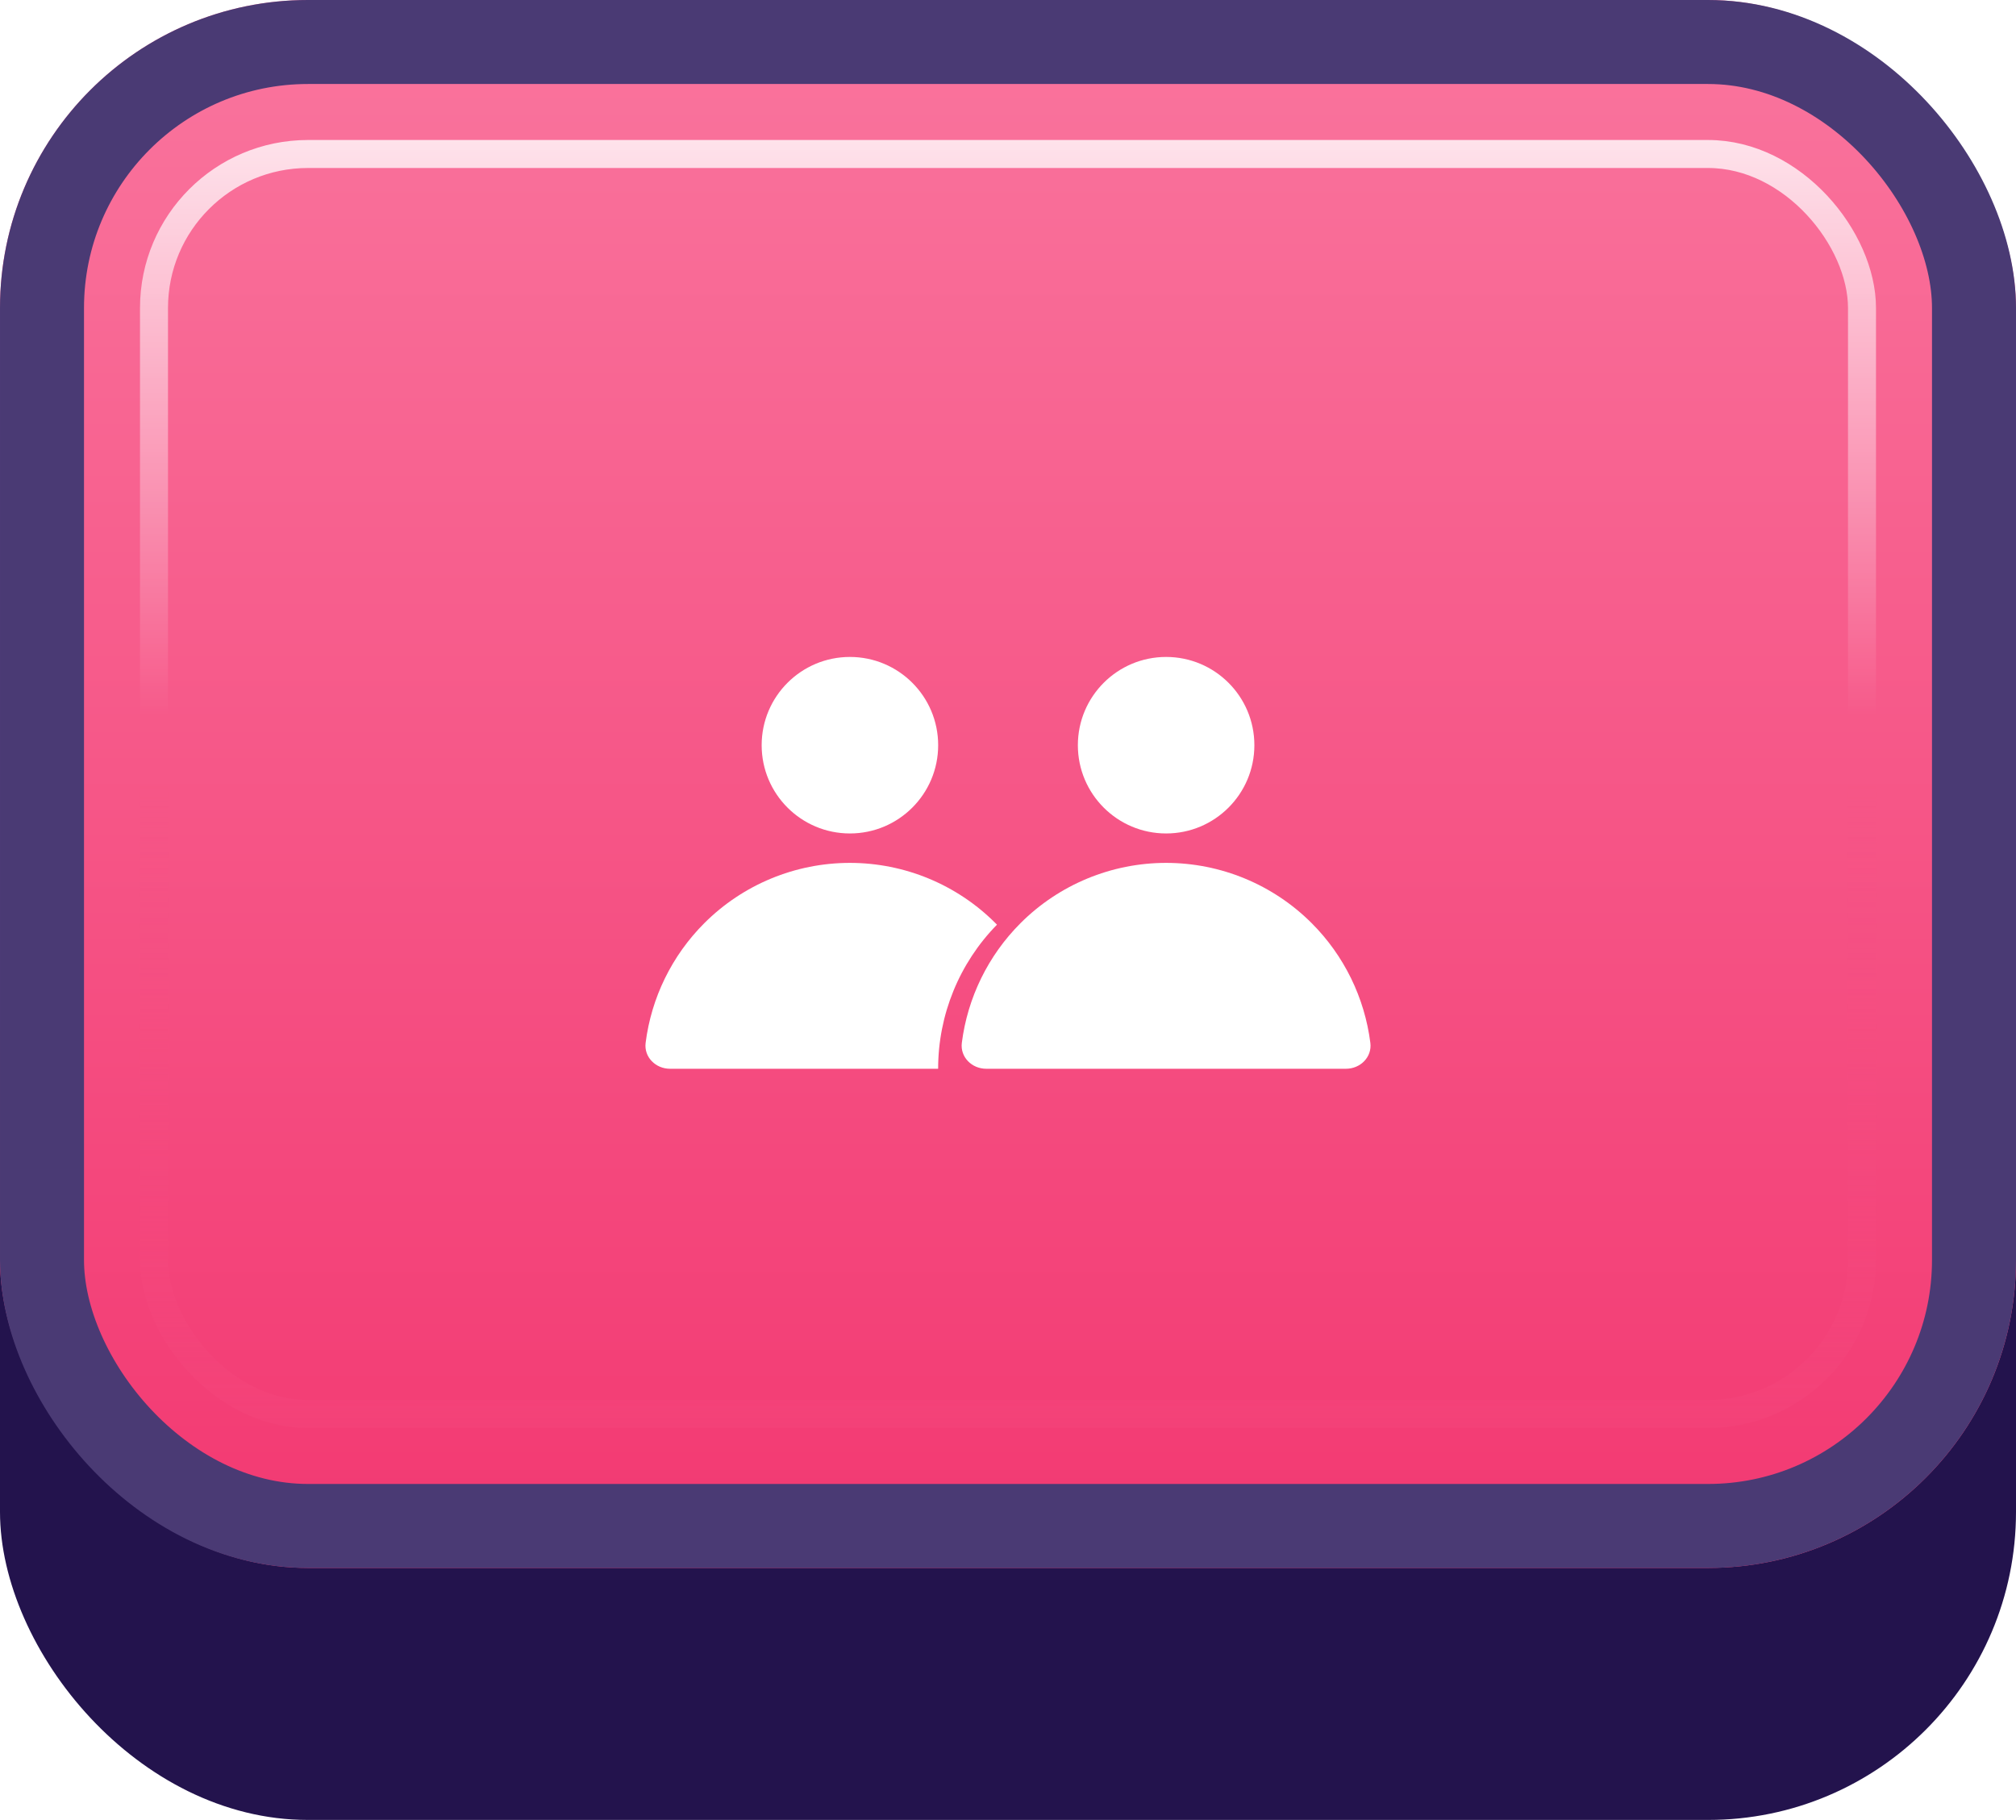 <svg width="72" height="65" viewBox="0 0 72 65" fill="none" xmlns="http://www.w3.org/2000/svg">
<g id="Buttons-Cartoon-II/Buttons/Square-Icon-Magenta/TwoPlayer-Idle">
<g id="@Fill/Square-Icon-Magenta/Idle">
<g id="Rectangle" filter="url(#filter0_d_1085_54864)">
<rect width="72" height="62" rx="11" fill="#23134D"/>
</g>
<g id="Rectangle_2">
<g filter="url(#filter1_i_1085_54864)">
<rect width="72" height="56" rx="11" fill="url(#paint0_linear_1085_54864)"/>
</g>
<rect x="1.5" y="1.5" width="69" height="53" rx="9.5" stroke="#4A3A74" stroke-width="3"/>
</g>
<rect id="Rectangle_3" x="5.5" y="5.5" width="61" height="45" rx="5.5" stroke="url(#paint1_linear_1085_54864)" stroke-opacity="0.8"/>
<g id="Rectangle_4" style="mix-blend-mode:multiply">
<rect x="5.5" y="5.5" width="61" height="45" rx="5.5" stroke="url(#paint2_linear_1085_54864)" stroke-opacity="0.5"/>
</g>
</g>
<g id="Icon/TwoPlayer">
<g id="Group">
<g id="Group_2">
<g id="Ellipse" filter="url(#filter2_d_1085_54864)">
<circle cx="30.354" cy="26.151" r="3.152" fill="white"/>
</g>
<g id="Ellipse_2" filter="url(#filter3_d_1085_54864)">
<circle cx="41.647" cy="26.151" r="3.152" fill="white"/>
</g>
<g id="Ellipse_3" filter="url(#filter4_d_1085_54864)">
<path d="M48.071 37.707C48.584 37.707 49.006 37.29 48.941 36.781C48.737 35.172 48.005 33.666 46.846 32.507C45.467 31.128 43.597 30.354 41.646 30.354C39.696 30.354 37.826 31.128 36.447 32.507C35.288 33.666 34.556 35.172 34.351 36.781C34.287 37.29 34.709 37.707 35.221 37.707L48.071 37.707Z" fill="white"/>
</g>
<g id="Figure" filter="url(#filter5_d_1085_54864)">
<path d="M33.505 37.707C33.505 35.782 34.26 33.934 35.606 32.561C35.588 32.543 35.571 32.525 35.553 32.507C34.174 31.128 32.304 30.354 30.353 30.354C28.403 30.354 26.533 31.128 25.154 32.507C23.995 33.666 23.262 35.172 23.058 36.781C22.994 37.29 23.416 37.707 23.928 37.707H33.505Z" fill="white"/>
</g>
</g>
</g>
</g>
</g>
<defs>
<filter id="filter0_d_1085_54864" x="0" y="0" width="72" height="65" filterUnits="userSpaceOnUse" color-interpolation-filters="sRGB">
<feFlood flood-opacity="0" result="BackgroundImageFix"/>
<feColorMatrix in="SourceAlpha" type="matrix" values="0 0 0 0 0 0 0 0 0 0 0 0 0 0 0 0 0 0 127 0" result="hardAlpha"/>
<feOffset dy="3"/>
<feComposite in2="hardAlpha" operator="out"/>
<feColorMatrix type="matrix" values="0 0 0 0 0 0 0 0 0 0 0 0 0 0 0 0 0 0 0.25 0"/>
<feBlend mode="normal" in2="BackgroundImageFix" result="effect1_dropShadow_1085_54864"/>
<feBlend mode="normal" in="SourceGraphic" in2="effect1_dropShadow_1085_54864" result="shape"/>
</filter>
<filter id="filter1_i_1085_54864" x="0" y="0" width="72" height="56" filterUnits="userSpaceOnUse" color-interpolation-filters="sRGB">
<feFlood flood-opacity="0" result="BackgroundImageFix"/>
<feBlend mode="normal" in="SourceGraphic" in2="BackgroundImageFix" result="shape"/>
<feColorMatrix in="SourceAlpha" type="matrix" values="0 0 0 0 0 0 0 0 0 0 0 0 0 0 0 0 0 0 127 0" result="hardAlpha"/>
<feMorphology radius="5" operator="erode" in="SourceAlpha" result="effect1_innerShadow_1085_54864"/>
<feOffset/>
<feComposite in2="hardAlpha" operator="arithmetic" k2="-1" k3="1"/>
<feColorMatrix type="matrix" values="0 0 0 0 1 0 0 0 0 1 0 0 0 0 1 0 0 0 0.1 0"/>
<feBlend mode="normal" in2="shape" result="effect1_innerShadow_1085_54864"/>
</filter>
<filter id="filter2_d_1085_54864" x="26.738" y="23" width="7.231" height="7.232" filterUnits="userSpaceOnUse" color-interpolation-filters="sRGB">
<feFlood flood-opacity="0" result="BackgroundImageFix"/>
<feColorMatrix in="SourceAlpha" type="matrix" values="0 0 0 0 0 0 0 0 0 0 0 0 0 0 0 0 0 0 127 0" result="hardAlpha"/>
<feOffset dy="0.464"/>
<feGaussianBlur stdDeviation="0.232"/>
<feComposite in2="hardAlpha" operator="out"/>
<feColorMatrix type="matrix" values="0 0 0 0 0.796 0 0 0 0 0.129 0 0 0 0 0.333 0 0 0 1 0"/>
<feBlend mode="normal" in2="BackgroundImageFix" result="effect1_dropShadow_1085_54864"/>
<feBlend mode="normal" in="SourceGraphic" in2="effect1_dropShadow_1085_54864" result="shape"/>
</filter>
<filter id="filter3_d_1085_54864" x="38.031" y="23" width="7.231" height="7.232" filterUnits="userSpaceOnUse" color-interpolation-filters="sRGB">
<feFlood flood-opacity="0" result="BackgroundImageFix"/>
<feColorMatrix in="SourceAlpha" type="matrix" values="0 0 0 0 0 0 0 0 0 0 0 0 0 0 0 0 0 0 127 0" result="hardAlpha"/>
<feOffset dy="0.464"/>
<feGaussianBlur stdDeviation="0.232"/>
<feComposite in2="hardAlpha" operator="out"/>
<feColorMatrix type="matrix" values="0 0 0 0 0.796 0 0 0 0 0.129 0 0 0 0 0.333 0 0 0 1 0"/>
<feBlend mode="normal" in2="BackgroundImageFix" result="effect1_dropShadow_1085_54864"/>
<feBlend mode="normal" in="SourceGraphic" in2="effect1_dropShadow_1085_54864" result="shape"/>
</filter>
<filter id="filter4_d_1085_54864" x="33.88" y="30.354" width="15.532" height="8.282" filterUnits="userSpaceOnUse" color-interpolation-filters="sRGB">
<feFlood flood-opacity="0" result="BackgroundImageFix"/>
<feColorMatrix in="SourceAlpha" type="matrix" values="0 0 0 0 0 0 0 0 0 0 0 0 0 0 0 0 0 0 127 0" result="hardAlpha"/>
<feOffset dy="0.464"/>
<feGaussianBlur stdDeviation="0.232"/>
<feComposite in2="hardAlpha" operator="out"/>
<feColorMatrix type="matrix" values="0 0 0 0 0.796 0 0 0 0 0.129 0 0 0 0 0.333 0 0 0 1 0"/>
<feBlend mode="normal" in2="BackgroundImageFix" result="effect1_dropShadow_1085_54864"/>
<feBlend mode="normal" in="SourceGraphic" in2="effect1_dropShadow_1085_54864" result="shape"/>
</filter>
<filter id="filter5_d_1085_54864" x="22.587" y="30.354" width="13.483" height="8.282" filterUnits="userSpaceOnUse" color-interpolation-filters="sRGB">
<feFlood flood-opacity="0" result="BackgroundImageFix"/>
<feColorMatrix in="SourceAlpha" type="matrix" values="0 0 0 0 0 0 0 0 0 0 0 0 0 0 0 0 0 0 127 0" result="hardAlpha"/>
<feOffset dy="0.464"/>
<feGaussianBlur stdDeviation="0.232"/>
<feComposite in2="hardAlpha" operator="out"/>
<feColorMatrix type="matrix" values="0 0 0 0 0.796 0 0 0 0 0.129 0 0 0 0 0.333 0 0 0 1 0"/>
<feBlend mode="normal" in2="BackgroundImageFix" result="effect1_dropShadow_1085_54864"/>
<feBlend mode="normal" in="SourceGraphic" in2="effect1_dropShadow_1085_54864" result="shape"/>
</filter>
<linearGradient id="paint0_linear_1085_54864" x1="36" y1="0" x2="36" y2="56" gradientUnits="userSpaceOnUse">
<stop stop-color="#FA759E"/>
<stop offset="1" stop-color="#F23871"/>
</linearGradient>
<linearGradient id="paint1_linear_1085_54864" x1="36" y1="5" x2="36" y2="51" gradientUnits="userSpaceOnUse">
<stop stop-color="white"/>
<stop offset="0.447" stop-color="white" stop-opacity="0"/>
</linearGradient>
<linearGradient id="paint2_linear_1085_54864" x1="36" y1="5" x2="36" y2="51" gradientUnits="userSpaceOnUse">
<stop offset="0.5" stop-color="#F75083" stop-opacity="0"/>
<stop offset="1" stop-color="#F4457B"/>
</linearGradient>
</defs>
</svg>
